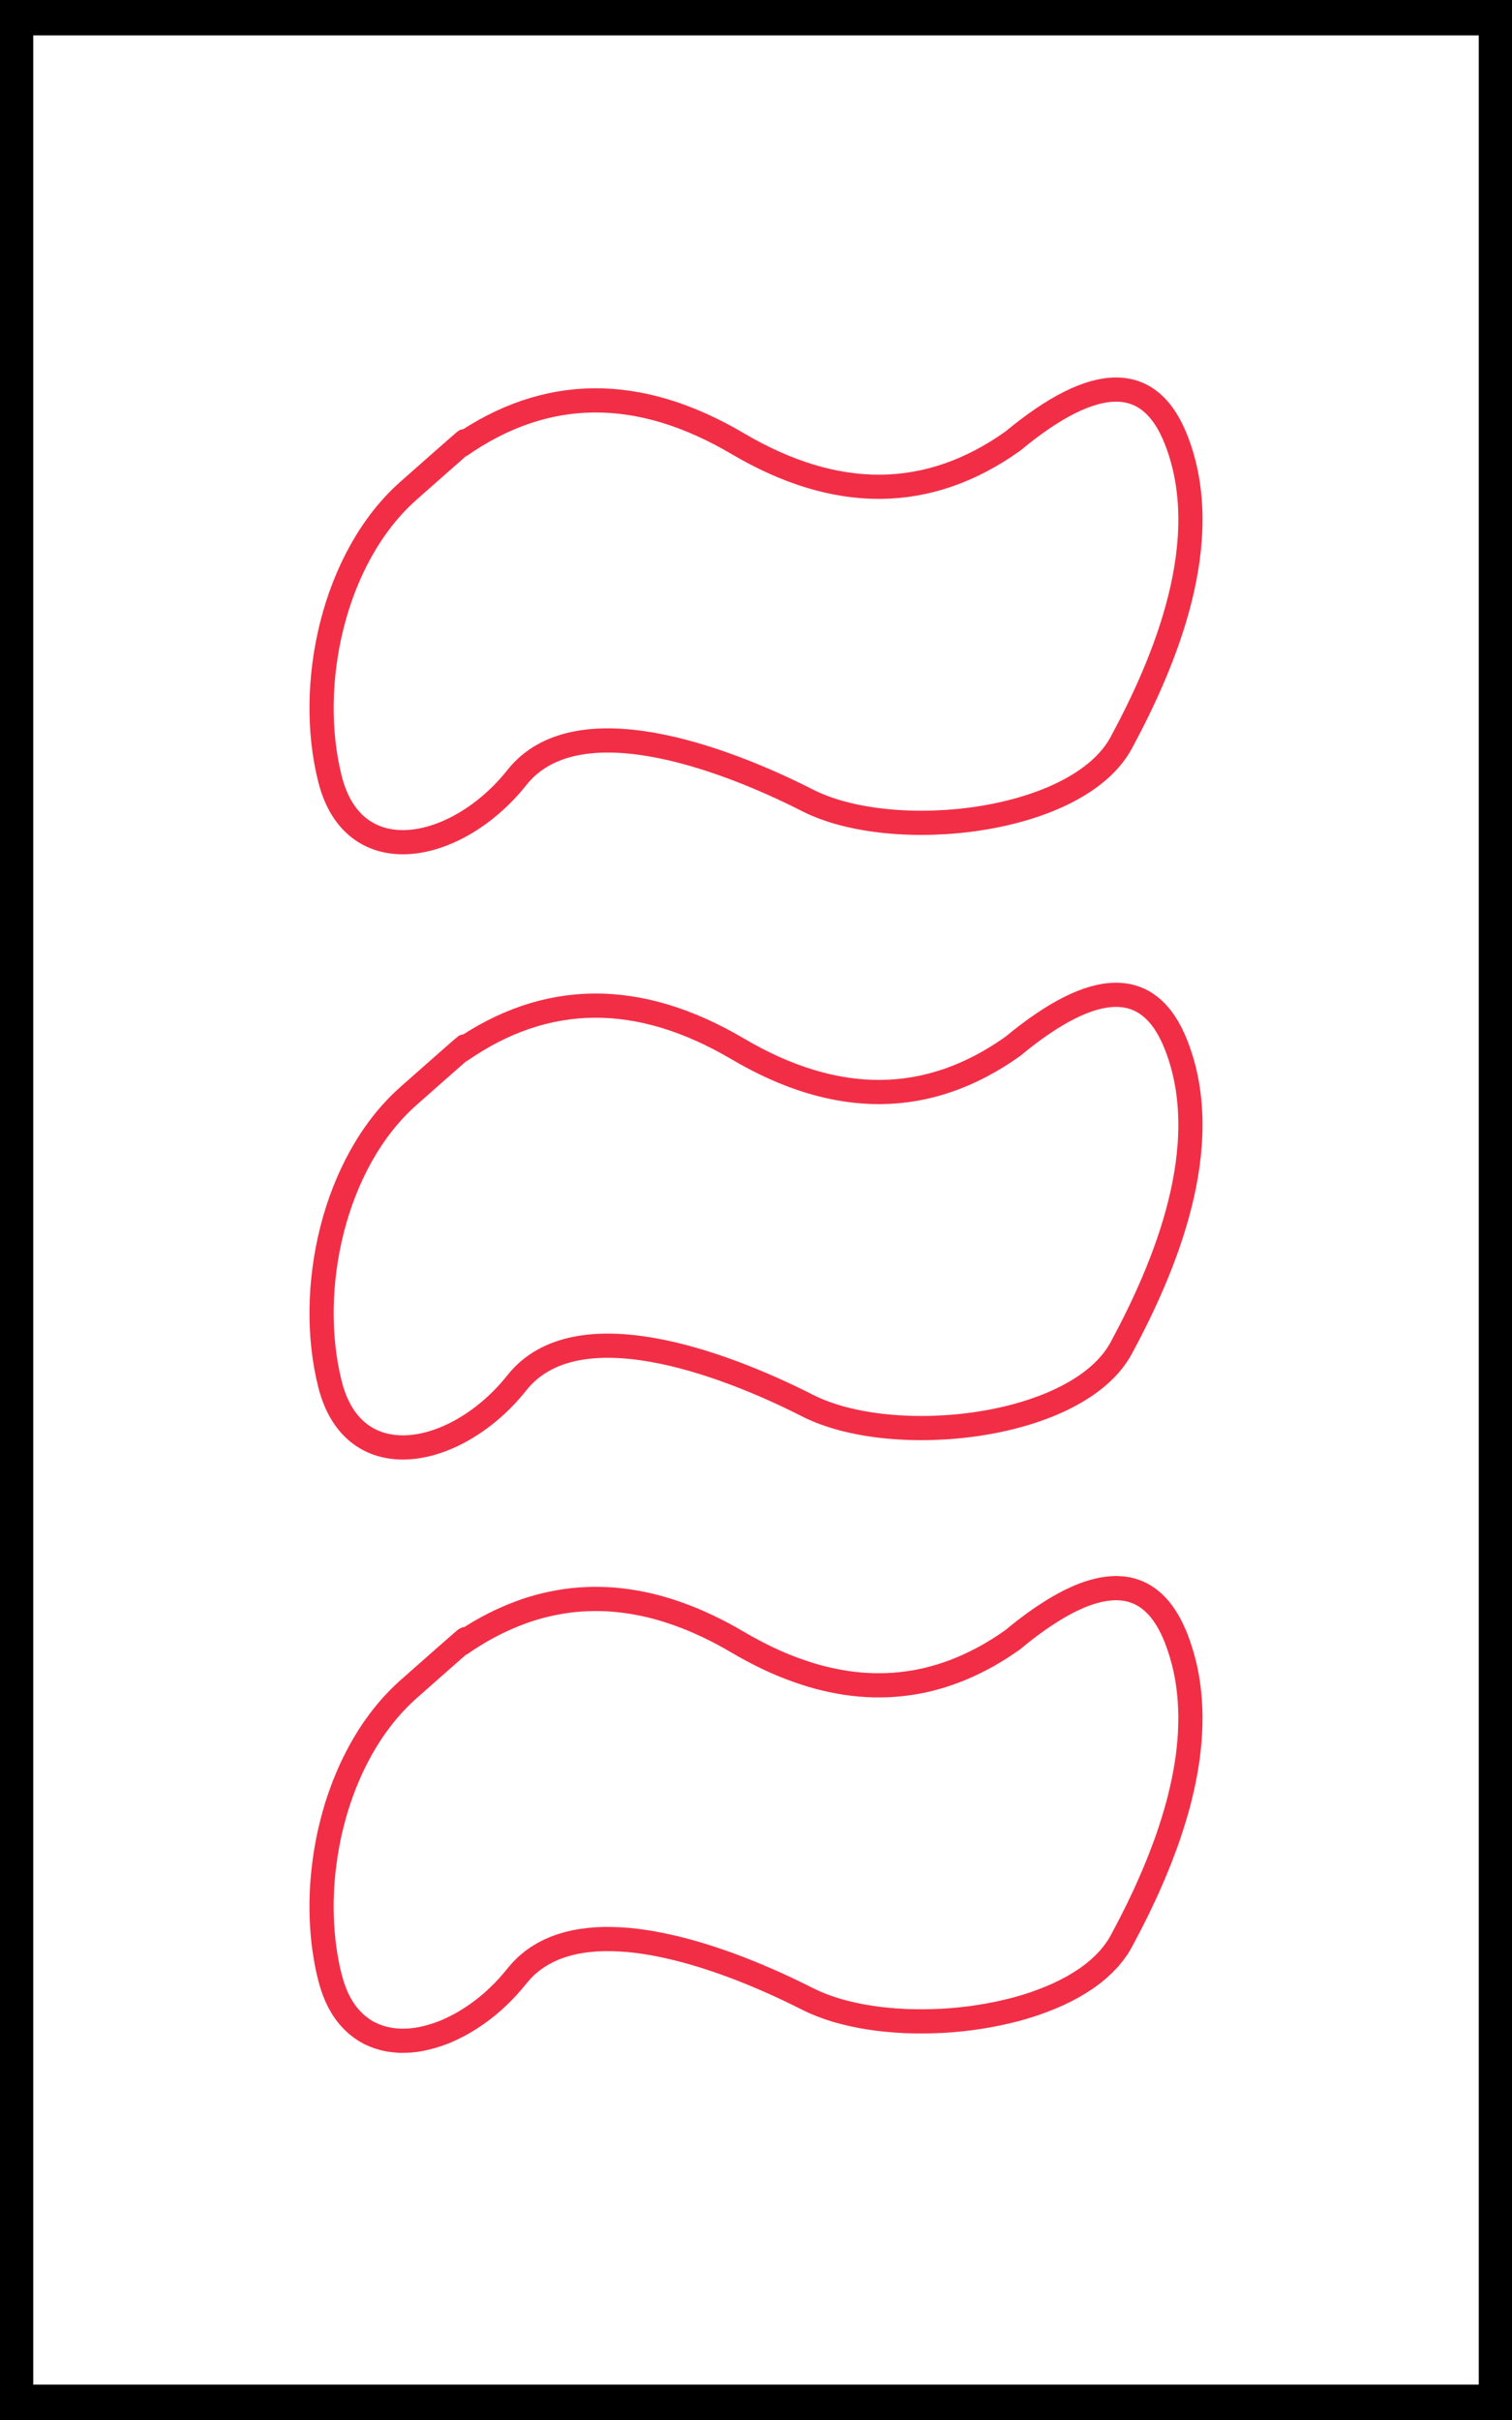 <?xml version="1.0" encoding="UTF-8" standalone="no"?>
<!DOCTYPE svg PUBLIC "-//W3C//DTD SVG 1.1//EN" "http://www.w3.org/Graphics/SVG/1.1/DTD/svg11.dtd">
<svg version="1.1" xmlns="http://www.w3.org/2000/svg" xmlns:xlink="http://www.w3.org/1999/xlink" preserveAspectRatio="xMidYMid meet" viewBox="0 0 250 400" width="250" height="400"><rect x="0" y="0" width="250" height="400" fill="#333333" stroke="none"/><defs><path d="M2.5 2.85L247.5 2.85L247.5 397.15L2.5 397.15L2.5 2.85Z" id="a6Ah4T0YMX"></path><path d="M67.52 81.13C55.16 92.07 50.59 113.09 54.57 128.78C58.54 144.48 75.68 140.84 85.46 128.52C95.24 116.2 119.33 125.08 133.54 132.3C147.76 139.52 178.2 136.11 185.39 122.77C192.59 109.42 201.03 89.42 194.47 72.7C190.1 61.55 181.09 61.62 167.44 72.93C153.49 82.84 138.33 82.97 121.96 73.32C105.58 63.67 90.28 63.8 76.05 73.71C78.61 71.36 75.77 73.83 67.52 81.13Z" id="brzyuttl6"></path><path d="M67.52 181.17C55.16 192.11 50.59 213.12 54.57 228.82C58.54 244.52 75.68 240.88 85.46 228.56C95.24 216.24 119.33 225.12 133.54 232.34C147.76 239.56 178.2 236.15 185.39 222.81C192.59 209.46 201.03 189.46 194.47 172.74C190.1 161.59 181.09 161.66 167.44 172.97C153.49 182.88 138.33 183.01 121.96 173.36C105.58 163.71 90.28 163.84 76.05 173.75C78.61 171.4 75.77 173.87 67.52 181.17Z" id="b6TjFJaK8Z"></path><path d="M55.75 329.22L55.54 300.32" id="b1me08JfbZ"></path><path d="M65.74 337.98L65.33 281.36" id="aexTEzzE1"></path><path d="M75.64 335.2L75.19 272.42" id="aYMGOt7W1"></path><path d="M85.5 326.02L85.07 267.34" id="b180BMGmD"></path><path d="M95.39 321.21L94.97 264" id="a1SobpHOE0"></path><path d="M105.3 319.88L104.91 265.68" id="g1Hj4t4Dnt"></path><path d="M115.24 322.81L114.84 267.09" id="dSSruUGRI"></path><path d="M125.19 325.68L124.81 273.18" id="b1zuBpKGyU"></path><path d="M135.14 330.31L134.76 277.81" id="e1u3ojvfJi"></path><path d="M145.1 334.6L144.69 278.32" id="b1EhZq6YHl"></path><path d="M155.02 334.52L154.62 278.82" id="a1u2lF8ulw"></path><path d="M164.93 332.41L164.5 272.84" id="b1UckD3DDb"></path><path d="M174.83 328.79L174.37 266.58" id="d2eRPfHlou"></path><path d="M184.69 320.45L184.28 263.82" id="a11M7i8N3d"></path><path d="M194.46 299.13L194.25 270.81" id="cq0ExiVUG"></path><path d="M185.75 262.57L186.38 262.67L187 262.81L187.59 263L188.17 263.22L188.74 263.49L189.28 263.8L189.81 264.15L190.32 264.55L190.81 264.98L191.29 265.46L191.75 265.98L192.19 266.54L192.61 267.15L193.02 267.8L193.41 268.49L193.78 269.22L194.13 269.99L194.47 270.8L194.93 272.06L195.34 273.34L195.7 274.62L196 275.91L196.26 277.21L196.46 278.52L196.62 279.83L196.73 281.15L196.8 282.48L196.83 283.81L196.81 285.14L196.76 286.47L196.67 287.81L196.54 289.14L196.38 290.48L196.18 291.81L195.95 293.14L195.69 294.47L195.4 295.79L195.09 297.11L194.75 298.42L194.38 299.72L193.99 301.02L193.58 302.3L193.16 303.58L192.71 304.84L192.24 306.09L191.77 307.33L191.27 308.56L190.77 309.77L190.25 310.97L189.73 312.15L189.2 313.31L188.66 314.45L188.12 315.58L187.57 316.68L187.03 317.76L186.48 318.82L185.93 319.86L185.39 320.88L184.81 321.86L184.14 322.8L183.4 323.71L182.57 324.58L181.68 325.41L180.72 326.21L179.69 326.97L178.6 327.68L177.45 328.37L176.25 329.01L175 329.62L173.7 330.18L172.36 330.71L170.99 331.21L169.57 331.66L168.12 332.08L166.65 332.45L165.15 332.79L163.63 333.09L162.1 333.35L160.55 333.58L158.99 333.76L157.43 333.91L155.86 334.02L154.3 334.08L152.74 334.11L151.19 334.1L149.65 334.06L148.13 333.97L146.63 333.84L145.15 333.68L143.7 333.47L142.28 333.23L140.9 332.94L139.56 332.62L138.25 332.26L137 331.85L135.79 331.41L134.64 330.93L133.54 330.41L132.46 329.87L131.34 329.32L130.19 328.77L129.01 328.22L127.8 327.67L126.56 327.13L125.3 326.59L124.02 326.06L122.72 325.54L121.41 325.04L120.08 324.55L118.74 324.08L117.39 323.63L116.03 323.2L114.66 322.79L113.29 322.41L111.93 322.06L110.56 321.74L109.2 321.45L107.84 321.19L106.49 320.97L105.15 320.79L103.83 320.65L102.52 320.56L101.22 320.51L99.95 320.5L98.7 320.55L97.47 320.65L96.27 320.8L95.1 321L93.96 321.27L92.85 321.6L91.78 321.98L90.74 322.44L89.75 322.96L88.8 323.54L87.89 324.2L87.03 324.93L86.22 325.74L85.46 326.63L84.71 327.53L83.94 328.41L83.14 329.25L82.32 330.05L81.49 330.82L80.63 331.55L79.76 332.24L78.87 332.89L77.97 333.5L77.06 334.07L76.15 334.6L75.22 335.08L74.3 335.52L73.37 335.92L72.43 336.26L71.5 336.56L70.58 336.81L69.66 337.02L68.74 337.17L67.84 337.27L66.94 337.31L66.06 337.31L65.19 337.24L64.34 337.13L63.51 336.95L62.7 336.72L61.91 336.43L61.14 336.09L60.41 335.68L59.7 335.2L59.01 334.67L58.37 334.07L57.75 333.41L57.17 332.69L56.63 331.89L56.13 331.03L55.67 330.1L55.26 329.1L54.89 328.03L54.57 326.89L54.28 325.7L54.03 324.5L53.82 323.28L53.63 322.04L53.47 320.79L53.35 319.52L53.26 318.24L53.2 316.96L53.17 315.66L53.17 314.36L53.21 313.05L53.27 311.74L53.37 310.43L53.5 309.11L53.66 307.8L53.85 306.49L54.07 305.18L54.32 303.87L54.6 302.57L54.92 301.28L55.26 300L55.63 298.72L56.04 297.46L56.48 296.22L56.94 294.98L57.44 293.77L57.96 292.57L58.52 291.39L59.11 290.23L59.72 289.09L60.37 287.98L61.04 286.89L61.75 285.82L62.49 284.79L63.25 283.78L64.05 282.8L64.87 281.86L65.73 280.95L66.61 280.07L67.52 279.23L68.13 278.7L68.72 278.18L69.29 277.67L69.83 277.19L70.36 276.72L70.87 276.28L71.35 275.85L71.82 275.44L72.27 275.04L72.69 274.67L73.1 274.31L73.48 273.97L73.85 273.65L74.19 273.35L74.52 273.06L74.82 272.8L75.1 272.55L75.37 272.32L75.61 272.1L75.84 271.91L76.04 271.73L76.22 271.57L76.38 271.43L76.53 271.31L76.65 271.21L76.75 271.12L76.83 271.05L76.89 271L76.93 270.97L76.95 270.96L76.96 270.96L76.94 270.99L76.9 271.03L76.84 271.09L76.76 271.16L76.65 271.26L76.53 271.37L76.39 271.5L76.23 271.65L76.05 271.82L77.12 271.09L78.19 270.41L79.27 269.75L80.35 269.14L81.44 268.56L82.53 268.02L83.62 267.52L84.72 267.05L85.82 266.62L86.92 266.22L88.03 265.86L89.15 265.54L90.26 265.26L91.39 265.01L92.51 264.8L93.64 264.62L94.77 264.48L95.91 264.38L97.05 264.32L98.2 264.29L99.35 264.3L100.5 264.34L101.66 264.42L102.82 264.54L103.99 264.7L105.16 264.89L106.33 265.12L107.51 265.38L108.69 265.68L109.88 266.02L111.07 266.4L112.26 266.81L113.46 267.26L114.66 267.74L115.87 268.27L117.08 268.83L118.29 269.42L119.51 270.05L120.73 270.72L121.96 271.43L123.18 272.13L124.41 272.8L125.62 273.43L126.83 274.03L128.04 274.59L129.24 275.11L130.44 275.59L131.64 276.04L132.83 276.45L134.01 276.83L135.19 277.17L136.37 277.47L137.54 277.73L138.71 277.96L139.87 278.16L141.02 278.31L142.18 278.43L143.33 278.51L144.47 278.56L145.61 278.56L146.74 278.54L147.87 278.47L149 278.37L150.12 278.23L151.24 278.06L152.35 277.85L153.46 277.6L154.56 277.31L155.66 276.99L156.75 276.63L157.84 276.24L158.92 275.81L160 275.34L161.08 274.83L162.15 274.29L163.22 273.72L164.28 273.1L165.34 272.45L166.39 271.76L167.44 271.04L168.45 270.21L169.45 269.42L170.43 268.68L171.39 267.98L172.34 267.32L173.27 266.71L174.18 266.13L175.07 265.6L175.95 265.11L176.8 264.66L177.65 264.26L178.47 263.89L179.28 263.57L180.06 263.29L180.84 263.06L181.59 262.86L182.33 262.71L183.05 262.6L183.75 262.53L184.43 262.5L185.1 262.52L185.75 262.57Z" id="c4IfD3MG44"></path></defs><g><g><g><use xlink:href="#a6Ah4T0YMX" opacity="1" fill="#ffffff" fill-opacity="1"></use><g><use xlink:href="#a6Ah4T0YMX" opacity="1" fill-opacity="0" stroke="#000000" stroke-width="6" stroke-opacity="1"></use></g></g><g><g><use xlink:href="#brzyuttl6" opacity="1" fill-opacity="0" stroke="#f22e46" stroke-width="4" stroke-opacity="1"></use></g></g><g><g><use xlink:href="#b6TjFJaK8Z" opacity="1" fill-opacity="0" stroke="#f22e46" stroke-width="4" stroke-opacity="1"></use></g></g><g><g><use xlink:href="#b1me08JfbZ" opacity="1" fill-opacity="0" stroke="#a0efee" stroke-width="4" stroke-opacity="1"></use></g></g><g><g><use xlink:href="#aexTEzzE1" opacity="1" fill-opacity="0" stroke="#a0efee" stroke-width="4" stroke-opacity="1"></use></g></g><g><g><use xlink:href="#aYMGOt7W1" opacity="1" fill-opacity="0" stroke="#a0efee" stroke-width="4" stroke-opacity="1"></use></g></g><g><g><use xlink:href="#b180BMGmD" opacity="1" fill-opacity="0" stroke="#a0efee" stroke-width="4" stroke-opacity="1"></use></g></g><g><g><use xlink:href="#a1SobpHOE0" opacity="1" fill-opacity="0" stroke="#a0efee" stroke-width="4" stroke-opacity="1"></use></g></g><g><g><use xlink:href="#g1Hj4t4Dnt" opacity="1" fill-opacity="0" stroke="#a0efee" stroke-width="4" stroke-opacity="1"></use></g></g><g><g><use xlink:href="#dSSruUGRI" opacity="1" fill-opacity="0" stroke="#a0efee" stroke-width="4" stroke-opacity="1"></use></g></g><g><g><use xlink:href="#b1zuBpKGyU" opacity="1" fill-opacity="0" stroke="#a0efee" stroke-width="4" stroke-opacity="1"></use></g></g><g><g><use xlink:href="#e1u3ojvfJi" opacity="1" fill-opacity="0" stroke="#a0efee" stroke-width="4" stroke-opacity="1"></use></g></g><g><g><use xlink:href="#b1EhZq6YHl" opacity="1" fill-opacity="0" stroke="#a0efee" stroke-width="4" stroke-opacity="1"></use></g></g><g><g><use xlink:href="#a1u2lF8ulw" opacity="1" fill-opacity="0" stroke="#a0efee" stroke-width="4" stroke-opacity="1"></use></g></g><g><g><use xlink:href="#b1UckD3DDb" opacity="1" fill-opacity="0" stroke="#a0efee" stroke-width="4" stroke-opacity="1"></use></g></g><g><g><use xlink:href="#d2eRPfHlou" opacity="1" fill-opacity="0" stroke="#a0efee" stroke-width="4" stroke-opacity="1"></use></g></g><g><g><use xlink:href="#a11M7i8N3d" opacity="1" fill-opacity="0" stroke="#a0efee" stroke-width="4" stroke-opacity="1"></use></g></g><g><g><use xlink:href="#cq0ExiVUG" opacity="1" fill-opacity="0" stroke="#a0efee" stroke-width="4" stroke-opacity="1"></use></g></g><g><use xlink:href="#c4IfD3MG44" opacity="1" fill="#ffffff" fill-opacity="1"></use><g><use xlink:href="#c4IfD3MG44" opacity="1" fill-opacity="0" stroke="#f22e46" stroke-width="4" stroke-opacity="1"></use></g></g></g></g></svg>